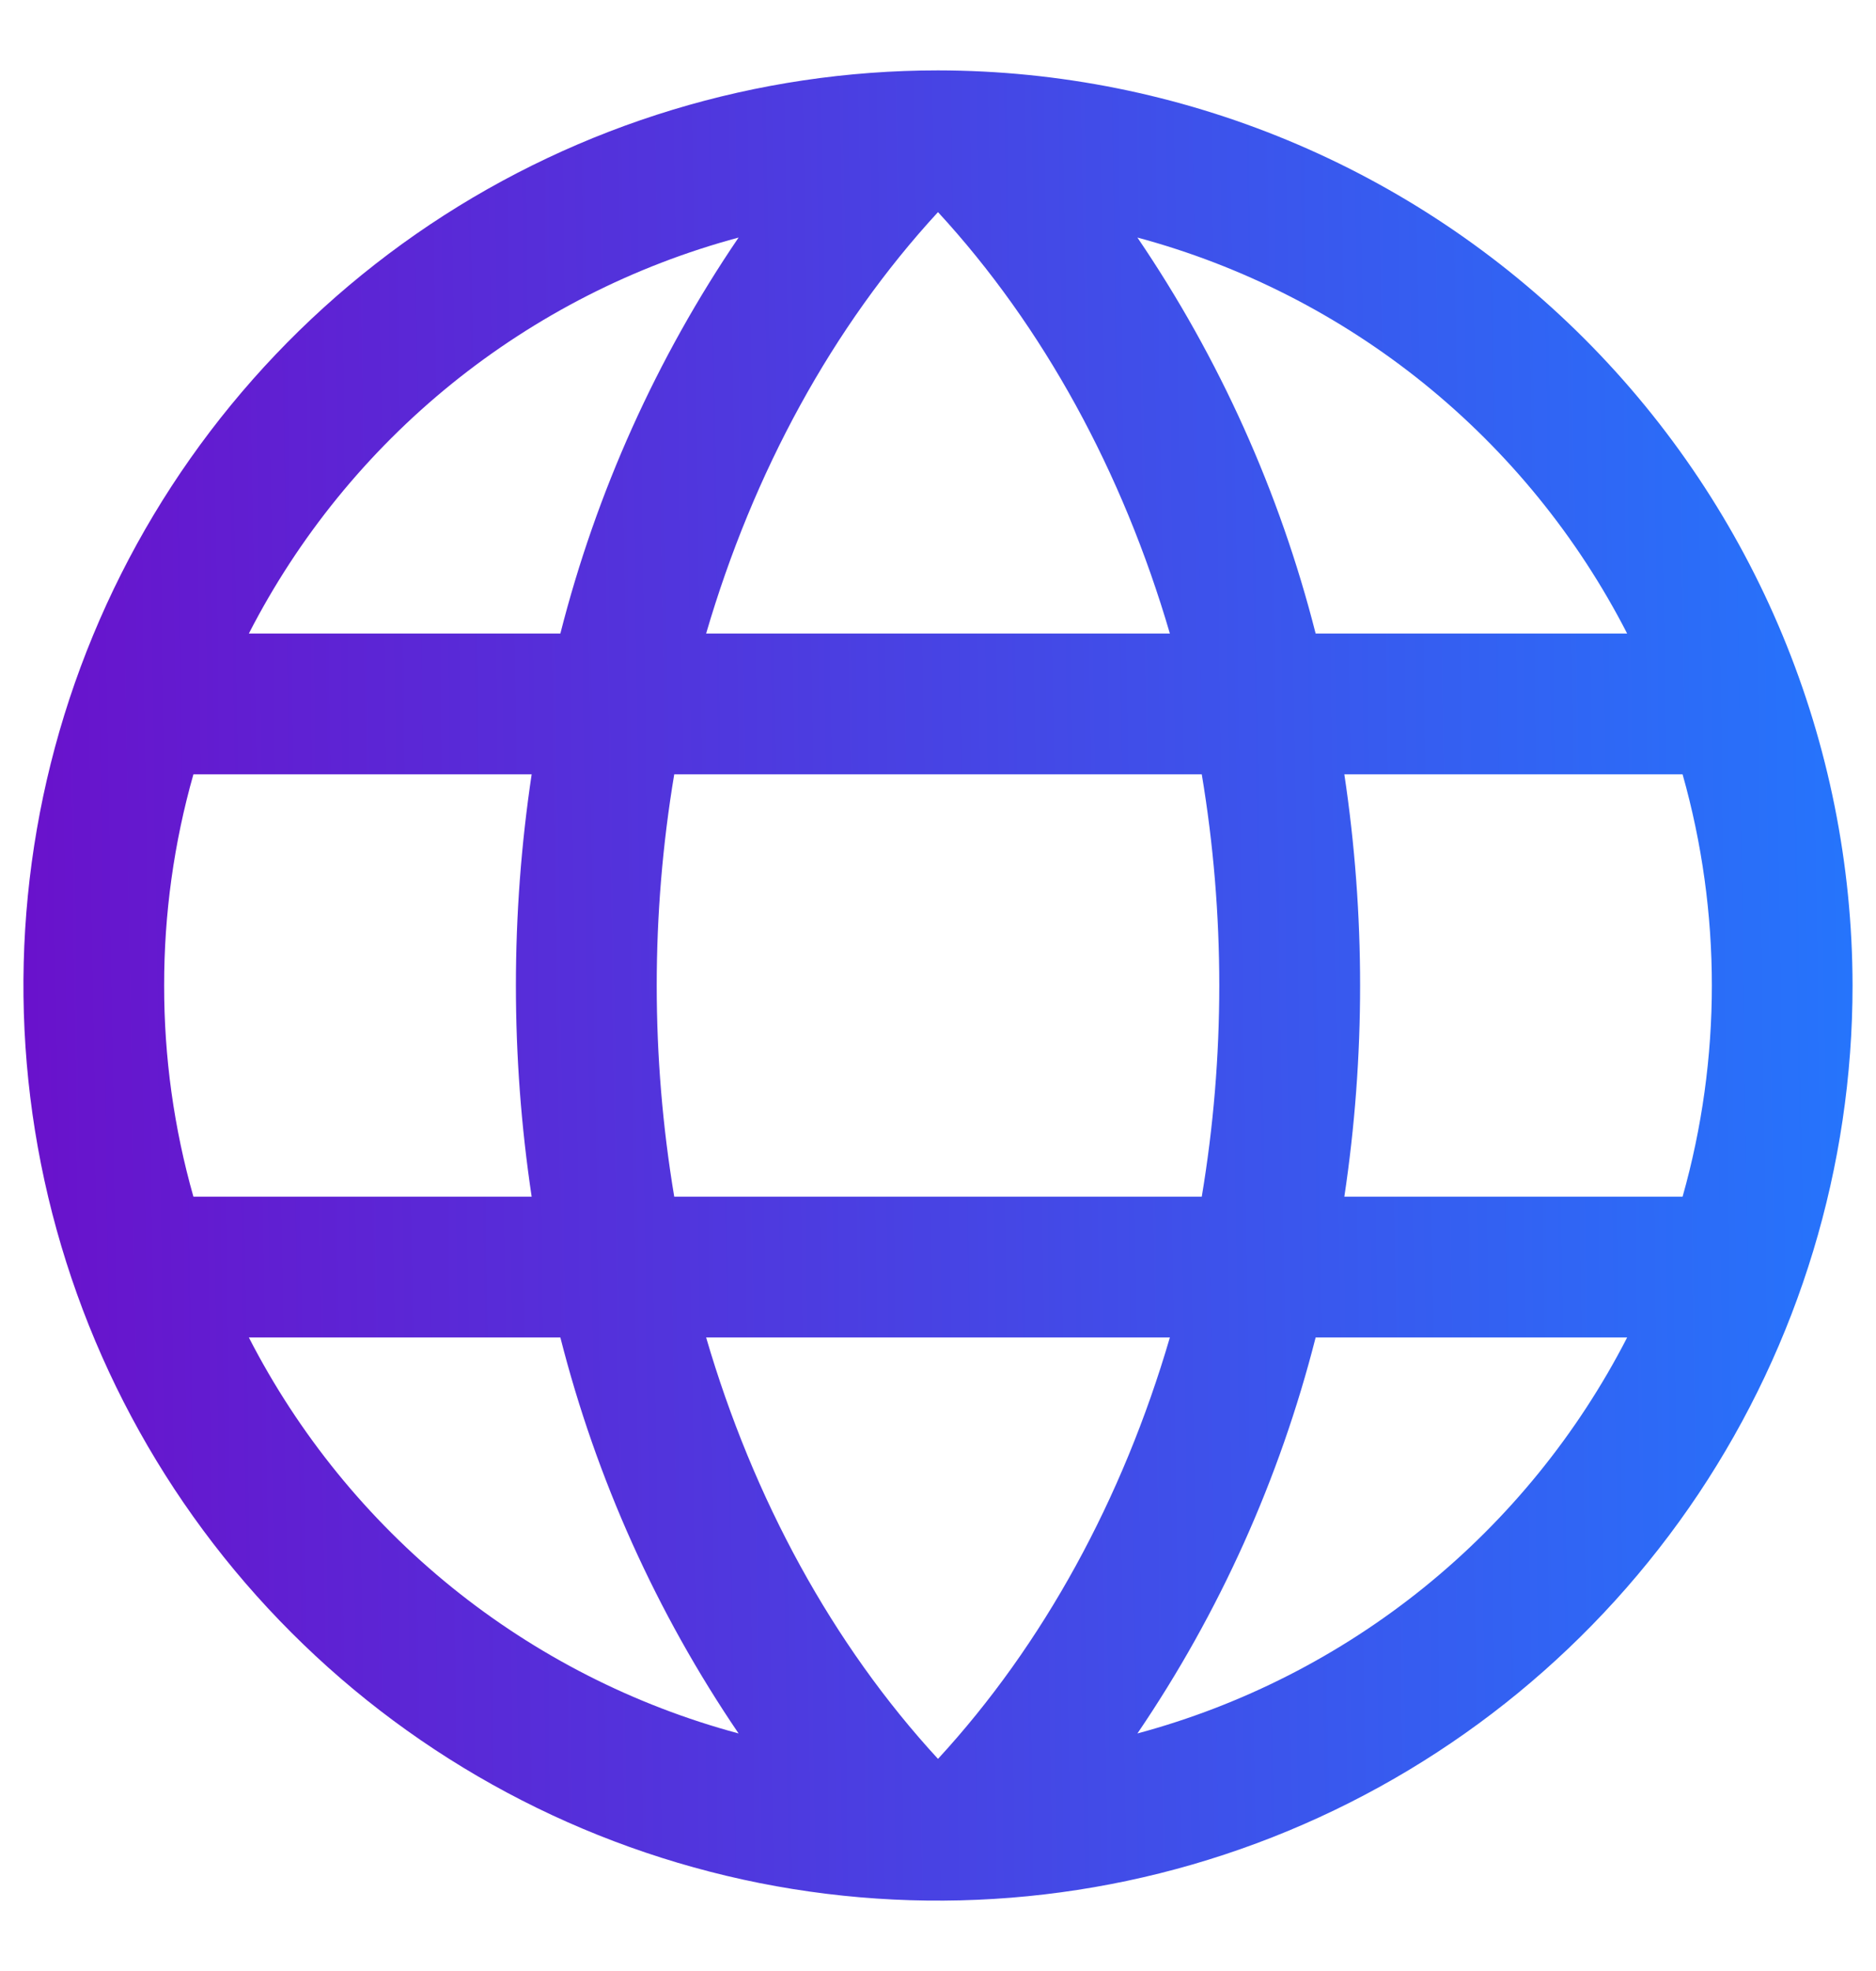 <svg width="20" height="21" viewBox="0 0 20 21" fill="none" xmlns="http://www.w3.org/2000/svg">
    <path d="M10 0.75C8.072 0.75 6.187 1.322 4.583 2.393C2.98 3.465 1.73 4.987 0.992 6.769C0.254 8.55 0.061 10.511 0.437 12.402C0.814 14.293 1.742 16.031 3.106 17.394C4.469 18.758 6.207 19.686 8.098 20.063C9.989 20.439 11.95 20.246 13.731 19.508C15.513 18.77 17.035 17.52 18.107 15.917C19.178 14.313 19.75 12.428 19.75 10.5C19.747 7.915 18.719 5.437 16.891 3.609C15.063 1.781 12.585 0.753 10 0.75ZM7.528 14.25H12.472C11.969 15.969 11.125 17.519 10 18.74C8.875 17.519 8.031 15.969 7.528 14.25ZM7.188 12.75C6.939 11.26 6.939 9.74 7.188 8.25H12.812C13.061 9.74 13.061 11.26 12.812 12.75H7.188ZM1.75 10.5C1.749 9.739 1.854 8.982 2.062 8.25H5.668C5.444 9.742 5.444 11.258 5.668 12.75H2.062C1.854 12.018 1.749 11.261 1.75 10.5ZM12.472 6.75H7.528C8.031 5.031 8.875 3.481 10 2.26C11.125 3.481 11.969 5.031 12.472 6.75ZM14.332 8.25H17.938C18.354 9.721 18.354 11.279 17.938 12.75H14.332C14.556 11.258 14.556 9.742 14.332 8.25ZM17.347 6.75H14.026C13.643 5.244 13 3.816 12.126 2.531C13.243 2.831 14.284 3.362 15.183 4.088C16.082 4.815 16.819 5.721 17.347 6.75ZM7.874 2.531C7 3.816 6.357 5.244 5.974 6.75H2.653C3.181 5.721 3.918 4.815 4.817 4.088C5.716 3.362 6.757 2.831 7.874 2.531ZM2.653 14.25H5.974C6.357 15.756 7 17.184 7.874 18.469C6.757 18.169 5.716 17.638 4.817 16.912C3.918 16.185 3.181 15.278 2.653 14.25ZM12.126 18.469C13 17.184 13.643 15.756 14.026 14.25H17.347C16.819 15.278 16.082 16.185 15.183 16.912C14.284 17.638 13.243 18.169 12.126 18.469Z" fill="url(#paint0_linear_113_2)"/>
    <defs>
        <linearGradient id="paint0_linear_113_2" x1="0.25" y1="20.25" x2="20.008" y2="19.957" gradientUnits="userSpaceOnUse">
            <stop stop-color="#6A11CB"/>
            <stop offset="1" stop-color="#2575FC"/>
        </linearGradient>
    </defs>
</svg>
